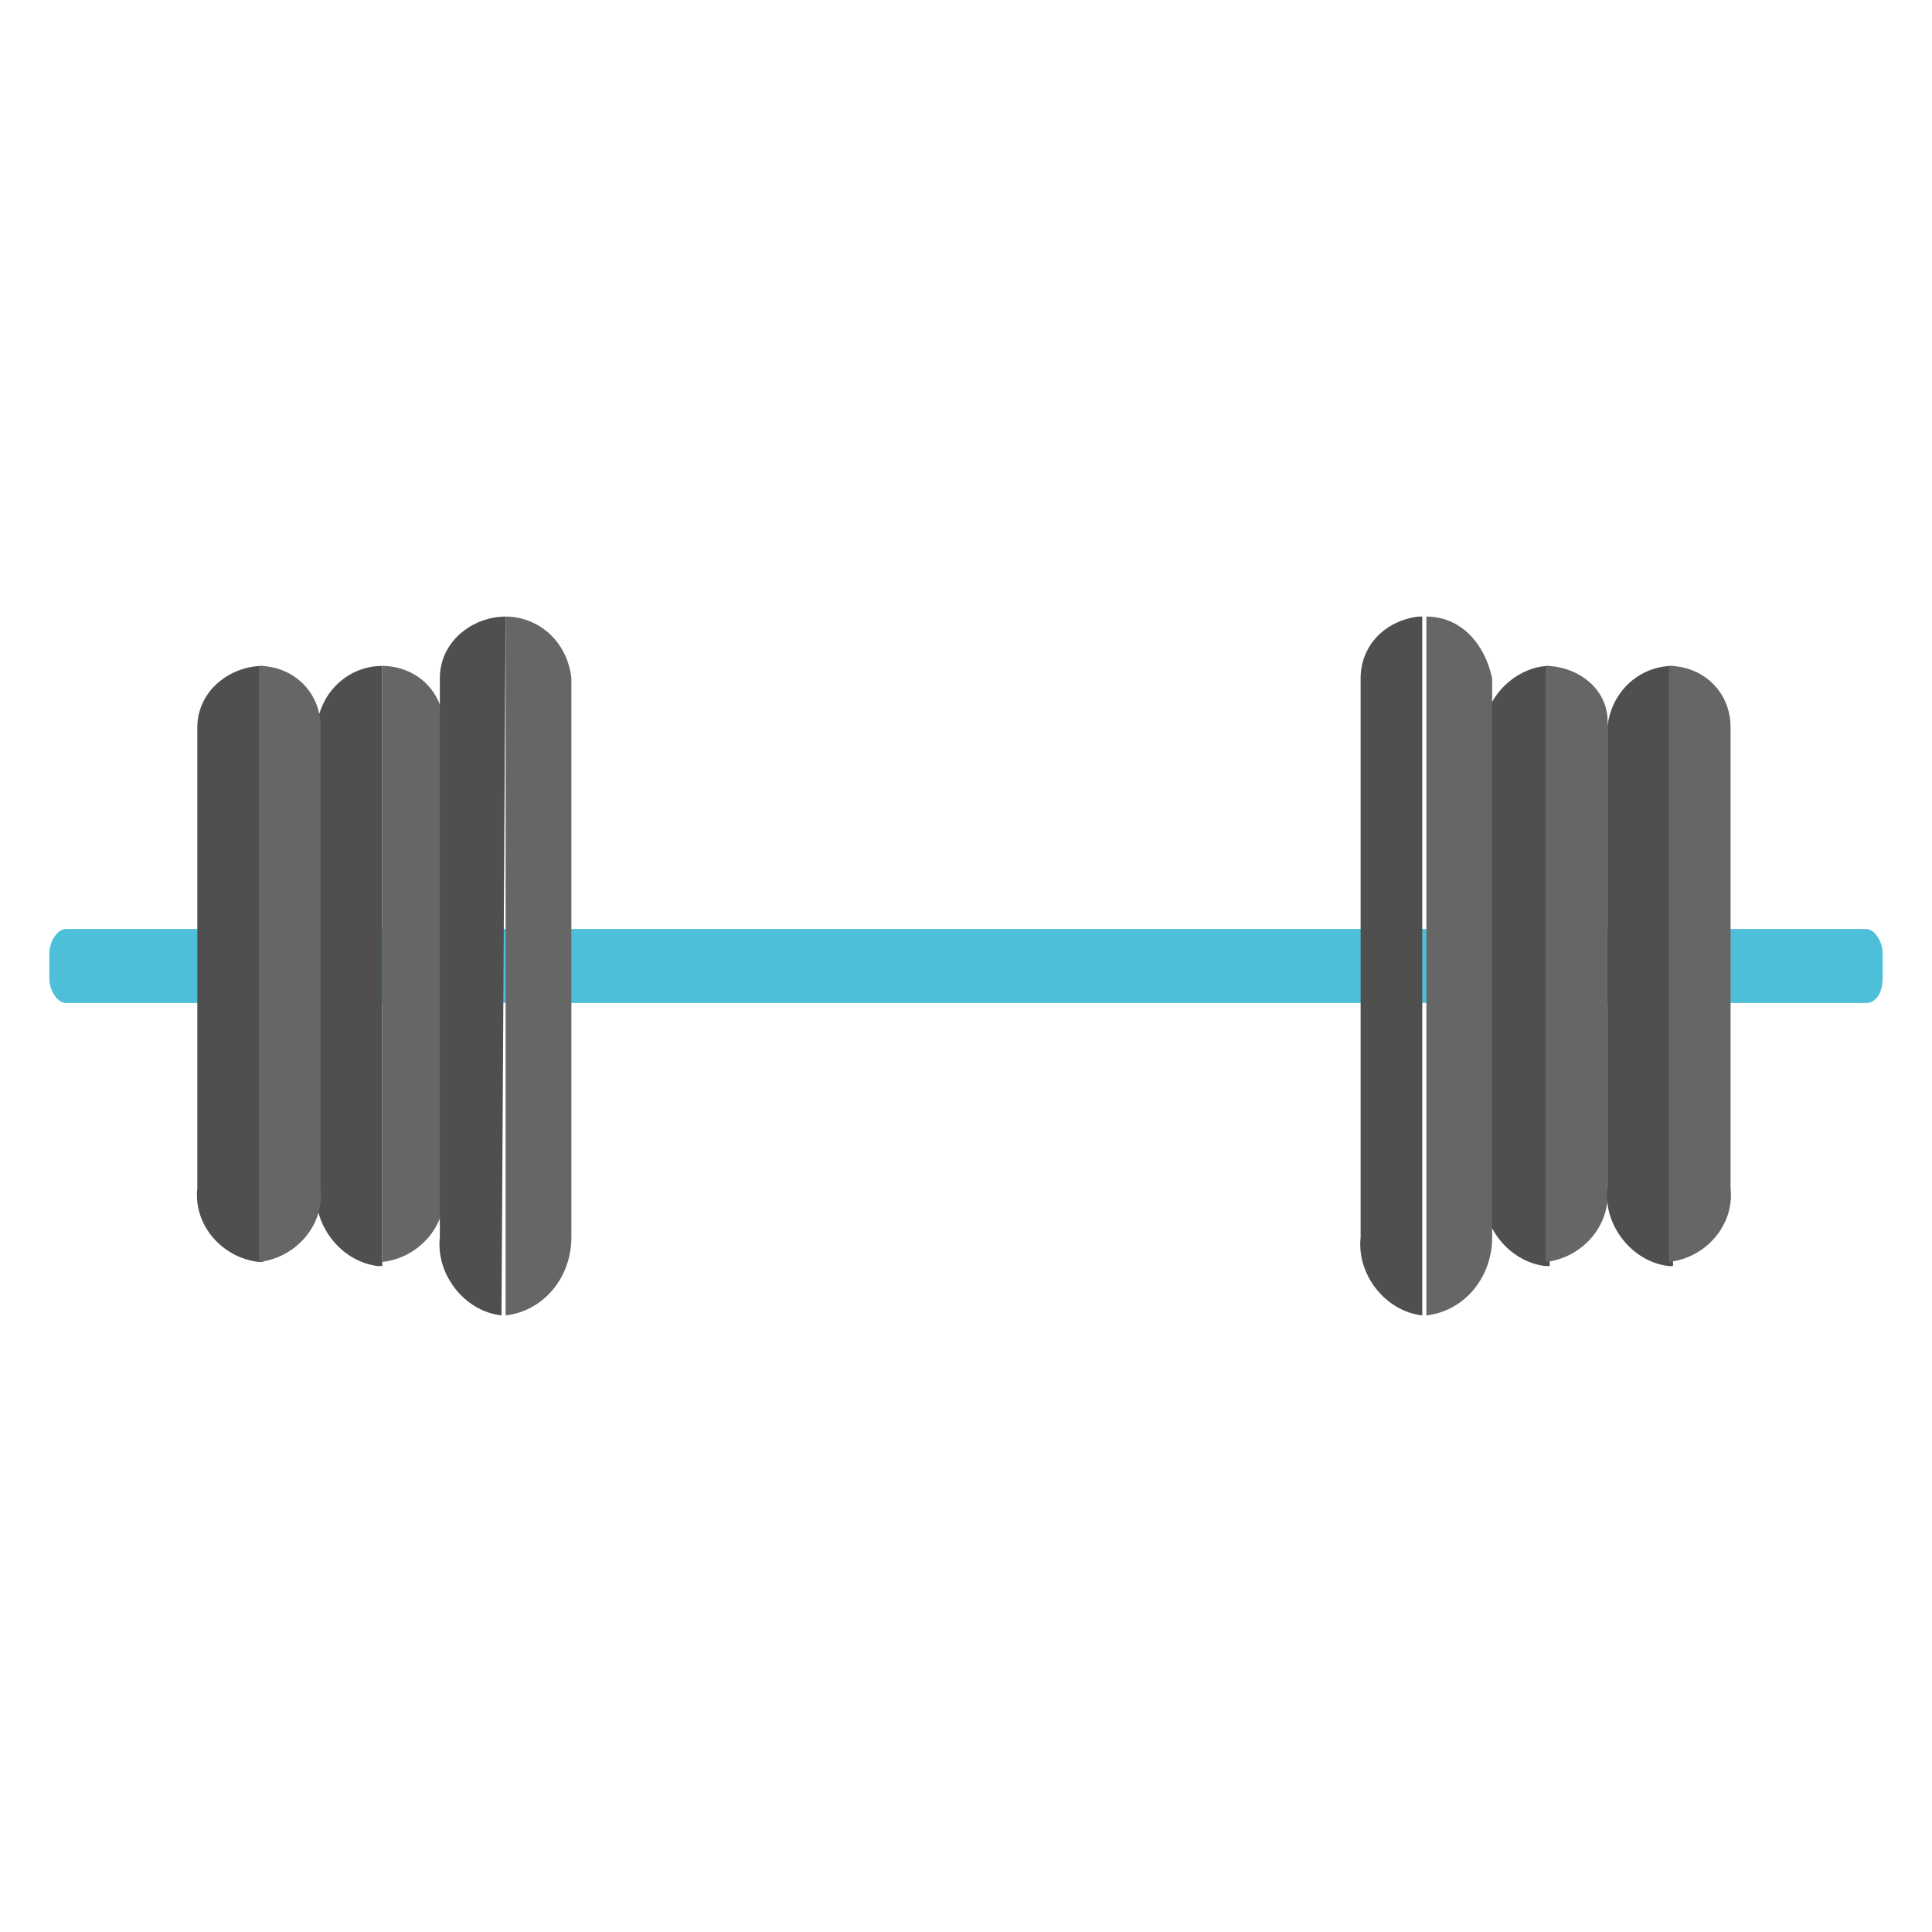 <?xml version="1.0" encoding="utf-8"?>
<!-- Generator: Adobe Illustrator 23.1.0, SVG Export Plug-In . SVG Version: 6.00 Build 0)  -->
<svg version="1.1" id="icons" xmlns="http://www.w3.org/2000/svg" xmlns:xlink="http://www.w3.org/1999/xlink" x="0px" y="0px"
	 viewBox="0 0 47 47" style="enable-background:new 0 0 47 47;" xml:space="preserve">
<style type="text/css">
	.st0{fill:#4DBFD9;}
	.st1{fill:#4F4F4F;}
	.st2{fill:#666666;}
</style>
<title>WeightLifting</title>
<g id="Resistance_Training">
	<path class="st0" d="M45.8,23.8c0,0.4-0.2,0.6-0.4,0.6H1.6c-0.2,0-0.4-0.3-0.4-0.6v-0.6c0-0.3,0.2-0.6,0.4-0.6h43.8
		c0.2,0,0.4,0.3,0.4,0.6V23.8z"/>
	<path class="st1" d="M7.7,17.7v11.2c-0.1,0.9,0.6,1.8,1.5,1.9h0.1V16.2l0,0C8.5,16.2,7.8,16.8,7.7,17.7z"/>
	<path class="st2" d="M9.3,16.2v14.5c0.9-0.1,1.6-0.9,1.5-1.8V17.7C10.8,16.8,10.1,16.2,9.3,16.2z"/>
	<path class="st1" d="M4.8,17.7v11.2c-0.1,0.9,0.6,1.7,1.5,1.8h0.1V16.2l0,0C5.6,16.2,4.8,16.8,4.8,17.7L4.8,17.7z"/>
	<path class="st2" d="M6.3,16.2v14.5c0.9-0.1,1.6-0.9,1.5-1.8V17.7C7.8,16.8,7.1,16.2,6.3,16.2L6.3,16.2z"/>
	<path class="st1" d="M36.1,17.7v11.2c-0.1,0.9,0.6,1.8,1.5,1.9h0.1V16.2l0,0C37,16.2,36.2,16.8,36.1,17.7L36.1,17.7z"/>
	<path class="st2" d="M37.6,16.2v14.5c0.9-0.1,1.6-0.9,1.5-1.8V17.7C39.2,16.8,38.4,16.2,37.6,16.2z"/>
	<path class="st1" d="M39.1,17.7v11.2c-0.1,0.9,0.6,1.8,1.5,1.9h0.1V16.2l0,0C39.9,16.2,39.2,16.8,39.1,17.7L39.1,17.7z"/>
	<path class="st2" d="M40.6,16.2v14.5c0.9-0.1,1.6-0.9,1.5-1.8V17.7C42.1,16.8,41.4,16.2,40.6,16.2z"/>
	<path class="st1" d="M12.3,15L12.3,15c-0.8,0-1.6,0.6-1.6,1.5l0,0v13.6c-0.1,0.9,0.6,1.8,1.5,1.9l0,0L12.3,15z"/>
	<path class="st2" d="M12.3,15L12.3,15V32l0,0c0.9-0.1,1.6-0.9,1.6-1.9V16.5C13.8,15.6,13.1,15,12.3,15L12.3,15z"/>
	<path class="st1" d="M33.1,16.5v13.6c-0.1,0.9,0.6,1.8,1.5,1.9l0,0V15h-0.1C33.7,15.1,33.1,15.7,33.1,16.5z"/>
	<path class="st2" d="M34.7,15L34.7,15V32l0,0c0.9-0.1,1.6-0.9,1.6-1.9V16.5C36.1,15.6,35.5,15,34.7,15L34.7,15z"/>
</g>
</svg>
